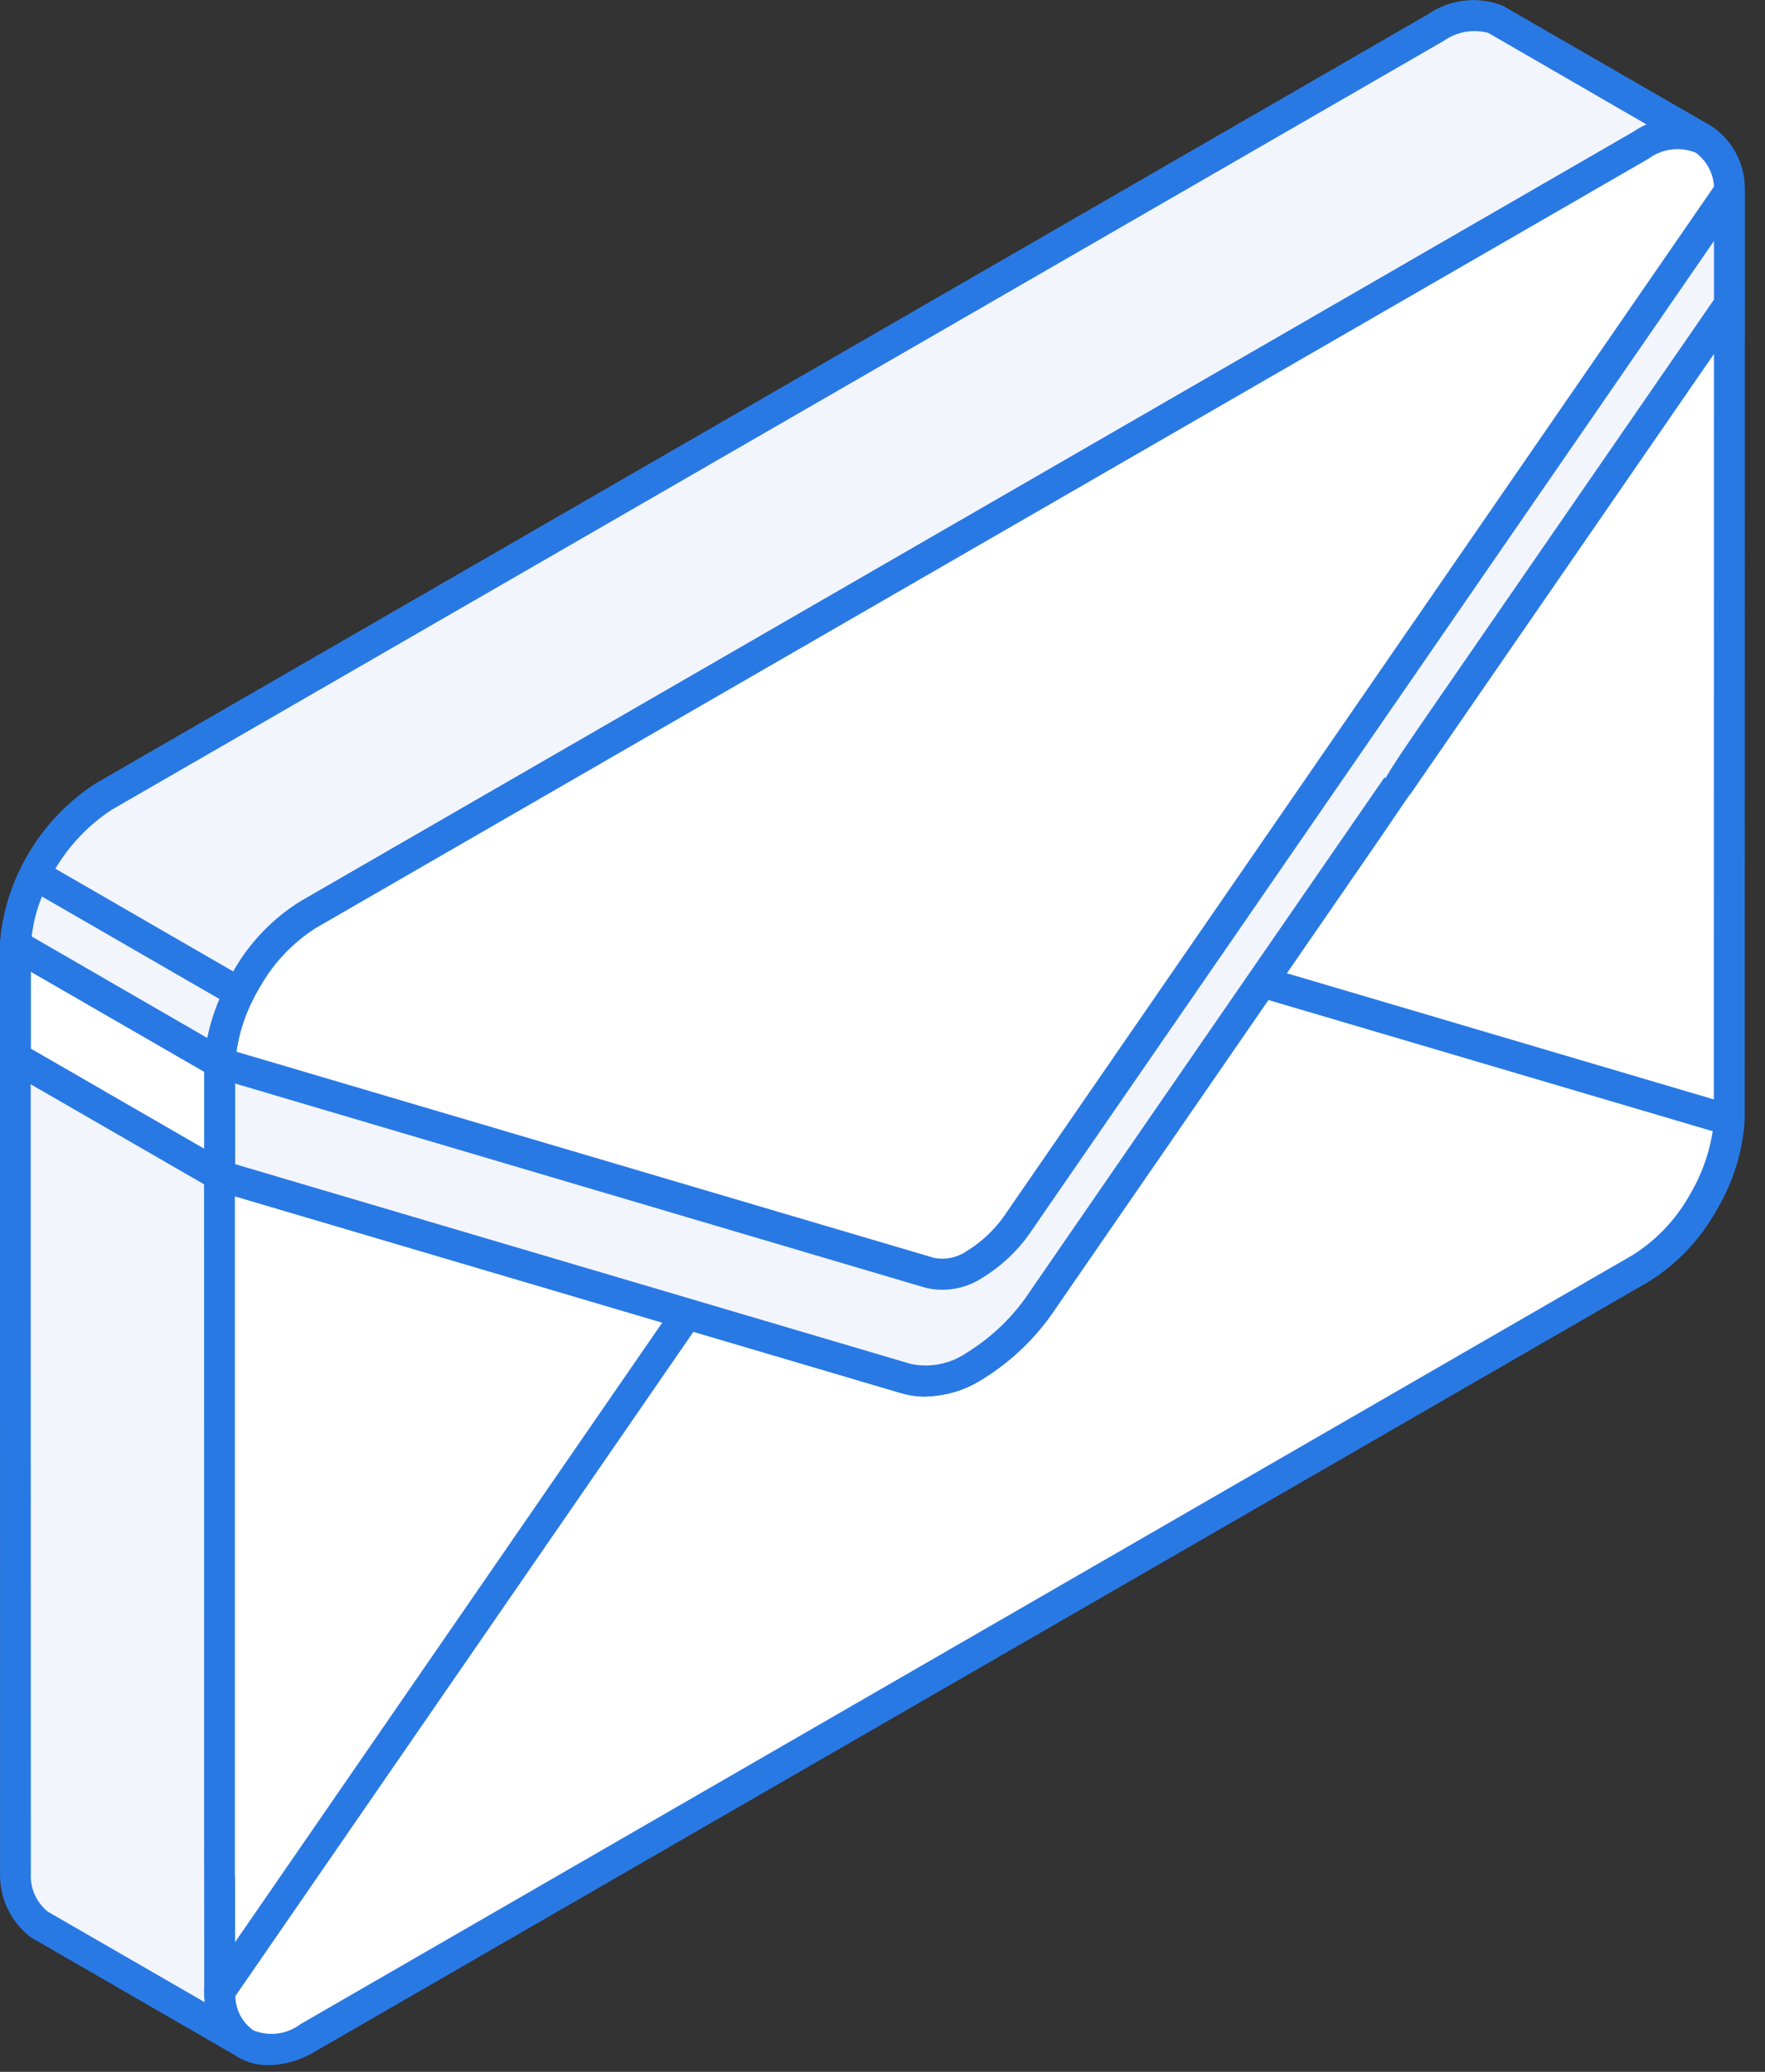<svg xmlns="http://www.w3.org/2000/svg" width="69" height="81" fill="none" viewBox="0 0 69 81"><rect x="0" y="0" width="69" height="81" fill="#333333" stroke="none"/><g fill-rule="evenodd" clip-path="url(#a)" clip-rule="evenodd"><path fill="#fff" d="m58.48.77 7.983 4.611q.066.028.128.066a2.34 2.34 0 0 1 1.013 2.04v4.4-.005 31.9a7.3 7.3 0 0 1-1.013 3.211 7.1 7.1 0 0 1-2.454 2.592L12.053 79.654a2.43 2.43 0 0 1-2.45.241l-.107-.067-7.99-4.611a2.43 2.43 0 0 1-.9-1.974v-36.3a7.67 7.67 0 0 1 3.463-5.8L56.153 1.069A2.57 2.57 0 0 1 58.48.77"/><path fill="#2979e4" d="M57.672 1.203a2.6 2.6 0 0 0-1.232.4L4.366 31.663A7.07 7.07 0 0 0 1.2 36.981l.005 36.267a1.8 1.8 0 0 0 .659 1.488l7.927 4.575a1.89 1.89 0 0 0 1.959-.174l52.084-30.069a6.6 6.6 0 0 0 2.235-2.368A6.7 6.7 0 0 0 67 43.76l.005-31.788A.4.4 0 0 1 67 11.89v-4.4a1.76 1.76 0 0 0-.716-1.524l-8.07-4.652a1.4 1.4 0 0 0-.542-.107zM10.508 80.737a2.4 2.4 0 0 1-1.207-.317c-.016-.01-.138-.087-.149-.092l-7.947-4.59a3.05 3.05 0 0 1-1.2-2.455L0 36.944a8.24 8.24 0 0 1 3.754-6.316l52.1-30.08a3.16 3.16 0 0 1 2.864-.332.2.2 0 0 1 .061.03l7.988 4.611a2.94 2.94 0 0 1 1.437 2.6v4.352a.4.4 0 0 1 .005.077l-.005 31.9a7.8 7.8 0 0 1-1.095 3.513 7.67 7.67 0 0 1-2.669 2.813l-52.089 30.07a3.7 3.7 0 0 1-1.843.555"/><path fill="#fff" d="m8.59 41.555-7.988-4.61v4.408l7.988 4.611z"/><path fill="#2979e4" d="m1.208 41.002 6.78 3.915V41.9l-6.78-3.915zm7.385 5.557a.64.64 0 0 1-.3-.077l-7.99-4.61a.62.62 0 0 1-.3-.522v-4.408a.61.61 0 0 1 .3-.522.6.6 0 0 1 .6 0l7.989 4.611a.6.6 0 0 1 .3.521v4.408a.6.6 0 0 1-.6.6"/><path fill="#f2f5fc" d="M66.468 5.382 58.48.771a2.6 2.6 0 0 0-2.332.3L4.064 31.145a7.65 7.65 0 0 0-3.462 5.8l7.988 4.61a7.2 7.2 0 0 1 1.012-3.206 7.1 7.1 0 0 1 2.45-2.592L64.136 5.682a2.68 2.68 0 0 1 2.2-.353z"/><path fill="#2979e4" d="m1.236 36.617 6.874 3.966c.18-.893.509-1.75.971-2.536a7.7 7.7 0 0 1 2.665-2.808l52.09-30.075q.276-.158.572-.276l-6.224-3.6a2.08 2.08 0 0 0-1.744.311L4.366 31.66a7.1 7.1 0 0 0-3.13 4.955zm7.354 5.541a.65.65 0 0 1-.3-.082l-7.989-4.61a.59.59 0 0 1-.3-.559 8.25 8.25 0 0 1 3.754-6.285L55.85.547a3.1 3.1 0 0 1 2.9-.317l8.02 4.626a.6.6 0 0 1 .235.792.606.606 0 0 1-.778.287l-.123-.056a2.16 2.16 0 0 0-1.672.327L12.347 36.271a6.5 6.5 0 0 0-2.224 2.373 6.6 6.6 0 0 0-.937 2.945.59.59 0 0 1-.595.57"/><path fill="#f2f5fc" d="M8.586 45.963.598 41.352q0 15.94.005 31.895a2.43 2.43 0 0 0 .9 1.974l7.989 4.61a2.44 2.44 0 0 1-.905-1.974q.003-15.948-.001-31.894"/><path fill="#2979e4" d="m1.2 42.39.006 30.856a1.8 1.8 0 0 0 .659 1.489l6.163 3.557c-.015-.139-.031-.272-.036-.395l-.01-31.594zm8.3 38.04a.65.65 0 0 1-.3-.078l-7.987-4.615a3.05 3.05 0 0 1-1.2-2.454L.008 41.352a.6.6 0 0 1 .9-.522l7.983 4.61a.59.59 0 0 1 .3.522l.005 31.894a1.79 1.79 0 0 0 .665 1.489.6.6 0 0 1-.077 1.013.6.6 0 0 1-.288.072z"/><path fill="#fff" d="M66.593 46.998a7.3 7.3 0 0 0 1.013-3.211l-18.272-5.4-8.57 12.432a8.6 8.6 0 0 1-2.67 2.582 3.43 3.43 0 0 1-2.664.5l-8.57-2.536L8.593 77.86a2.33 2.33 0 0 0 1.012 2.04 2.43 2.43 0 0 0 2.45-.24l52.084-30.07a7.1 7.1 0 0 0 2.454-2.592"/><path fill="#2979e4" d="M9.202 78.025a1.67 1.67 0 0 0 .7 1.35 1.88 1.88 0 0 0 1.846-.24l52.084-30.07a6.6 6.6 0 0 0 2.235-2.367 7 7 0 0 0 .89-2.48l-17.377-5.13-8.325 12.069a9.3 9.3 0 0 1-2.864 2.767 3.98 3.98 0 0 1-3.135.547l-8.15-2.408-17.9 25.962zm1.3 2.71a2.4 2.4 0 0 1-1.207-.318 2.91 2.91 0 0 1-1.309-2.535.6.6 0 0 1 .1-.369L26.353 51.02a.62.62 0 0 1 .67-.236l8.57 2.538a2.83 2.83 0 0 0 2.19-.44 7.95 7.95 0 0 0 2.473-2.4l8.571-12.431a.6.6 0 0 1 .664-.236l18.272 5.4a.6.6 0 0 1 .43.6 7.8 7.8 0 0 1-1.083 3.48 7.67 7.67 0 0 1-2.669 2.814L12.352 80.176a3.7 3.7 0 0 1-1.842.56z"/><path fill="#fff" d="M8.586 45.965v27.5l.005-.01v4.408l18.267-26.495-2.521-.747z"/><path fill="#2979e4" d="M9.185 73.372a.4.4 0 0 1 .005.076v2.48l16.7-24.22-16.707-4.94v26.607zm-.593 5.088a.5.5 0 0 1-.179-.03.6.6 0 0 1-.424-.573v-4.33c0-.02-.005-.045-.005-.071v-27.5a.61.61 0 0 1 .499-.596.6.6 0 0 1 .274.018l18.277 5.4a.6.6 0 0 1 .394.379.59.59 0 0 1-.072.542L9.09 78.189a.6.6 0 0 1-.497.27"/><path fill="#fff" d="M67.604 43.783v-31.9l-15.75 22.843-2.526 3.662z"/><path fill="#2979e4" d="M50.3 38.048 67 42.982l.004-29.164-16.707 24.23zm17.305 6.341a.7.7 0 0 1-.175-.026l-18.267-5.395a.62.62 0 0 1-.4-.378.61.61 0 0 1 .073-.542l18.276-26.5a.59.59 0 0 1 .67-.235.6.6 0 0 1 .425.573l-.005 31.9a.6.6 0 0 1-.24.48.6.6 0 0 1-.356.123z"/><path fill="#fff" d="M64.136 5.68 12.052 35.755a7.1 7.1 0 0 0-2.45 2.592 7.2 7.2 0 0 0-1.012 3.206v4.408c26.653 7.88.736.22 26.837 7.937a3.43 3.43 0 0 0 2.664-.5 8.6 8.6 0 0 0 2.67-2.582c27.47-39.842.522-.763 26.842-38.932v-4.4a2.34 2.34 0 0 0-1.013-2.04 2.45 2.45 0 0 0-2.454.236"/><path fill="#2979e4" d="m9.193 45.512 26.413 7.809a2.83 2.83 0 0 0 2.19-.44 7.95 7.95 0 0 0 2.473-2.4 23894 23894 0 0 1 13.854-20.087l.046.031c.235-.445.762-1.207 1.728-2.614l11.108-16.1V7.492a1.76 1.76 0 0 0-.716-1.524 1.91 1.91 0 0 0-1.846.24L12.354 36.277a6.55 6.55 0 0 0-2.224 2.373 6.6 6.6 0 0 0-.936 2.935zm26.96 9.087q-.453-.001-.89-.128L8.421 46.54a.61.61 0 0 1-.429-.578v-4.408a7.8 7.8 0 0 1 1.094-3.507 7.7 7.7 0 0 1 2.67-2.813L63.84 5.165V5.16a3.02 3.02 0 0 1 3.053-.235 2.92 2.92 0 0 1 1.314 2.532v4.434a.63.63 0 0 1-.1.342c-12.279 17.806-12.963 18.8-12.989 18.834l-.05-.03c-.246.46-.8 1.268-1.842 2.777L41.266 51.16a9.3 9.3 0 0 1-2.865 2.767 4.5 4.5 0 0 1-2.25.672z"/><path fill="#f2f5fc" d="M67.604 11.888v-4.4L39.856 47.724a5.6 5.6 0 0 1-1.765 1.708 2.25 2.25 0 0 1-1.76.328L8.59 41.56v4.408c24.065 7.113 5.769 1.708 26.837 7.937a3.43 3.43 0 0 0 2.664-.5 8.6 8.6 0 0 0 2.67-2.582c27.468-39.845.523-.766 26.843-38.935"/><path fill="#2979e4" d="m9.193 45.514 26.413 7.809a2.83 2.83 0 0 0 2.19-.44 7.95 7.95 0 0 0 2.473-2.4 23894 23894 0 0 1 13.854-20.087l.046.03c.235-.444.762-1.206 1.728-2.613l11.108-16.1V9.422l-26.648 38.65a6.25 6.25 0 0 1-1.958 1.887 2.84 2.84 0 0 1-2.229.383l-26.977-7.98zm26.96 9.087q-.453-.001-.89-.128L8.421 46.542a.61.61 0 0 1-.429-.578v-4.408a.6.6 0 0 1 .245-.48.6.6 0 0 1 .527-.1l27.748 8.2a1.68 1.68 0 0 0 1.283-.266 5 5 0 0 0 1.57-1.53L67.112 7.14a.61.61 0 0 1 .675-.235.6.6 0 0 1 .42.578v4.4c0 .121-.035.24-.1.342-12.28 17.806-12.964 18.8-12.99 18.834l-.05-.03c-.246.46-.8 1.268-1.842 2.777l-11.96 17.346a9.3 9.3 0 0 1-2.865 2.767 4.5 4.5 0 0 1-2.249.682z"/><path fill="#f2f5fc" d="m9.352 38.811-7.988-4.616a7 7 0 0 0-.762 2.747l7.988 4.61a7.1 7.1 0 0 1 .762-2.74"/><path fill="#2979e4" d="m1.236 36.61 6.868 3.97a7.6 7.6 0 0 1 .475-1.523L1.64 35.05a6 6 0 0 0-.4 1.56zm7.354 5.545a.65.65 0 0 1-.3-.082l-7.989-4.61a.6.6 0 0 1-.3-.559 7.6 7.6 0 0 1 .823-2.976.58.58 0 0 1 .368-.307.6.6 0 0 1 .471.051l7.988 4.616a.6.6 0 0 1 .24.782 6.4 6.4 0 0 0-.702 2.517.59.59 0 0 1-.598.57z"/></g><defs><clipPath id="a"><path fill="#fff" d="M0 0h68.219v80.739H0z"/></clipPath></defs></svg>